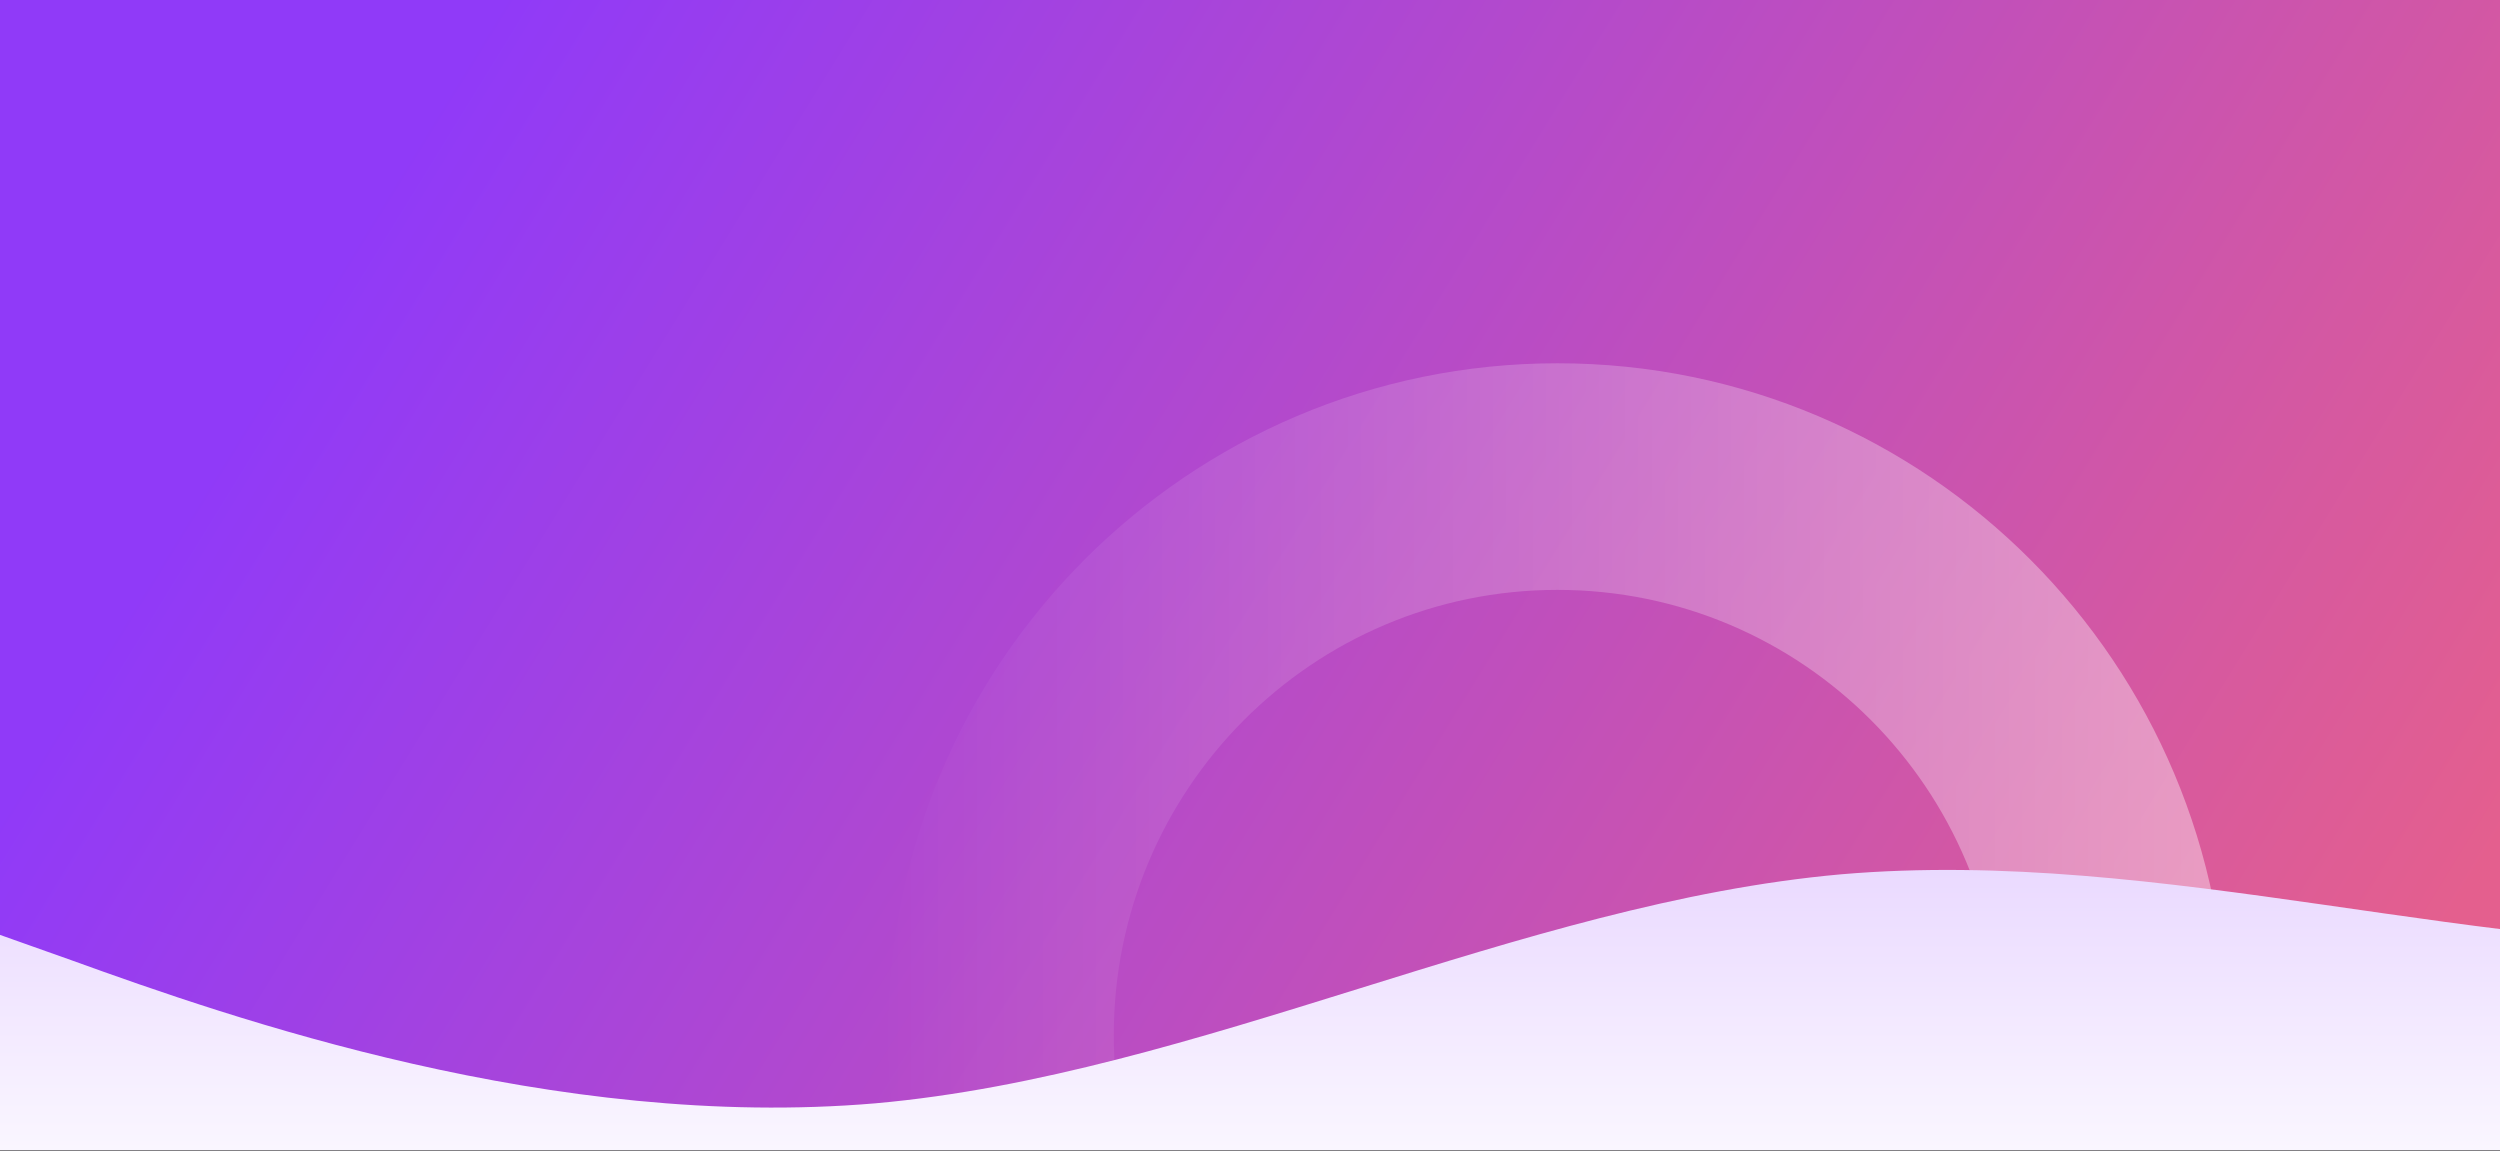 <svg width="1920" height="884" viewBox="0 0 1920 884" fill="none" xmlns="http://www.w3.org/2000/svg">
<rect x="0" y="0" width="1920" height="884" fill="#333333" stroke="none"/>
<path d="M0 0H1920V881H0V0Z" fill="url(#paint0_linear_107_752)"/>
<path opacity="0.4" fill-rule="evenodd" clip-rule="evenodd" d="M685.673 857C683.248 836.673 682 815.983 682 795C682 510.021 912.181 279 1196.12 279C1480.07 279 1710.25 510.021 1710.25 795C1710.25 815.983 1709 836.673 1706.57 857H1531.26C1534.93 836.893 1536.85 816.171 1536.85 795C1536.85 606.135 1384.3 453.03 1196.12 453.03C1007.95 453.03 855.397 606.135 855.397 795C855.397 816.171 857.314 836.893 860.983 857H685.673Z" fill="url(#paint1_linear_107_752)"/>
<path d="M-69 693.5L54.583 737.365C178.167 782.053 425.333 868.547 672.5 847.335C919.667 825.3 1166.83 693.5 1414 671.465C1661.17 650.253 1908.33 736.747 2155.5 726.45C2402.67 716.153 2649.83 604.947 2773.42 550.785L2897 495.8V883.5H2773.42C2649.83 883.5 2402.67 883.5 2155.5 883.5C1908.33 883.5 1661.17 883.5 1414 883.5C1166.83 883.5 919.667 883.5 672.5 883.5C425.333 883.5 178.167 883.5 54.583 883.5H-69L-69 693.5Z" fill="url(#paint2_linear_107_752)"/>
<defs>
<linearGradient id="paint0_linear_107_752" x1="1881" y1="712" x2="475.915" y2="-152.176" gradientUnits="userSpaceOnUse">
<stop stop-color="#E45F8E"/>
<stop offset="1" stop-color="#903AF8"/>
</linearGradient>
<linearGradient id="paint1_linear_107_752" x1="1710.25" y1="280.376" x2="684.741" y2="280.376" gradientUnits="userSpaceOnUse">
<stop stop-color="white"/>
<stop offset="1" stop-color="white" stop-opacity="0.01"/>
</linearGradient>
<linearGradient id="paint2_linear_107_752" x1="1046" y1="-13" x2="1046" y2="883" gradientUnits="userSpaceOnUse">
<stop stop-color="#B880FF"/>
<stop offset="1" stop-color="#FAF6FF"/>
</linearGradient>
</defs>
</svg>
